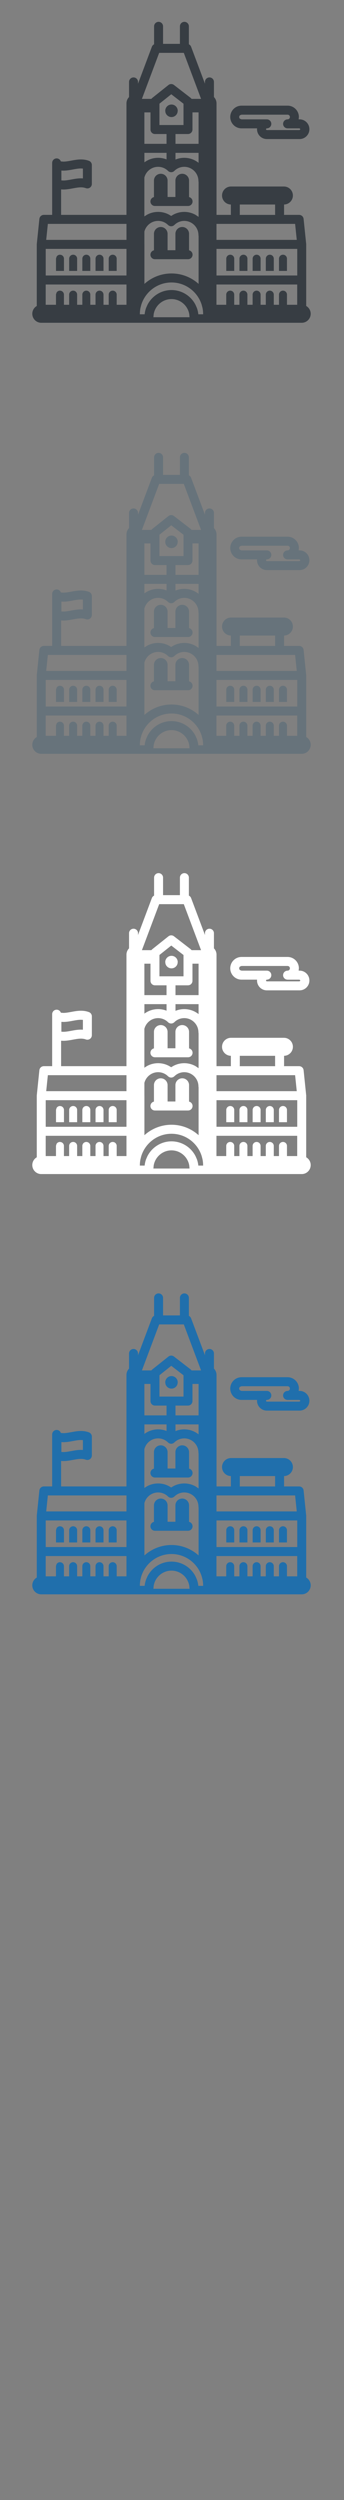<svg width="32" height="232" viewBox="0 0 32 232" xmlns="http://www.w3.org/2000/svg" xmlns:sketch="http://www.bohemiancoding.com/sketch/ns"><rect x="0" y="0" width="32" height="232" fill="#808080" stroke="none"/><title>India_Chennai</title><g sketch:type="MSPage" fill="none"><g sketch:type="MSLayerGroup"><g fill="#fff" sketch:type="MSShapeGroup"><path d="M28.484 107.396v-5.701l.002-.016-.008-.081-.236-2.282c-.022-.213-.201-.375-.414-.375h-1.411l.008-.074v-.888c.454-.007.821-.378.821-.835 0-.462-.373-.836-.833-.836h-4.925c-.46 0-.833.374-.833.836 0 .457.366.828.821.835v.888l.007.074h-1.342v-10.348c0-.229-.092-.436-.24-.587v-1.404c0-.231-.187-.418-.417-.418-.23 0-.417.187-.417.418v.168l-1.29-3.43c-.038-.102-.113-.182-.207-.228v-1.668c0-.231-.187-.418-.417-.418-.23 0-.417.187-.417.418v1.626h-1.568v-1.626c0-.231-.187-.418-.417-.418-.23 0-.417.187-.417.418v1.668c-.093.046-.168.126-.206.228l-1.29 3.43v-.168c0-.231-.187-.418-.417-.418-.23 0-.417.187-.417.418v1.404c-.148.151-.24.358-.24.587v10.348h-6.08v-2.363l.207.009c.311 0 .607-.055.894-.108.261-.048.508-.094.743-.094.169 0 .318.025.455.075.128.047.271.029.383-.049.112-.078.179-.206.179-.343v-1.753c0-.175-.109-.331-.272-.392-.231-.086-.474-.127-.744-.127-.311 0-.608.055-.894.108-.261.048-.508.094-.743.094l-.231-.018c-.057-.163-.21-.281-.392-.281-.23 0-.417.187-.417.418v4.823h-.775c-.213 0-.392.162-.414.375l-.24 2.32v.021l-.002.022v3.284l-.002.021.002.021v2.391c-.249.145-.417.414-.417.723 0 .462.373.836.833.836h24.232c.46 0 .833-.374.833-.836 0-.309-.168-.578-.417-.723zm-24.032-7.619h7.313v1.484h-7.467l.154-1.484zm8.906-12.019l1.449-3.852h2.291l1.606 4.27h-.879l-.083-.086-1.56-1.204c-.152-.117-.363-.115-.513.004l-1.091.869-.421.335-.078.082h-.878l.157-.418zm14.248 13.503h-7.467v-1.484h7.313l.154 1.484zm-23.353.836h7.512v2.469h-7.512v-2.469zm15.886 0h7.512v2.469h-7.512v-2.469zm-1.694 6.022l-.02-.128c-.026-.144-.063-.284-.112-.418l-.128-.29c-.418-.811-1.262-1.366-2.233-1.366-.971 0-1.815.556-2.233 1.366l-.128.29c-.049.134-.086.274-.112.418l-.019.128-.006.048h-.446l.001-.048.004-.128c.009-.142.026-.282.054-.418l.075-.29c.071-.227.169-.443.29-.643.517-.855 1.453-1.427 2.52-1.427s2.004.572 2.52 1.427c.121.2.219.416.29.643l.075.29c.028.136.046.276.054.418l.004.128.001.048h-.446l-.006-.048zm-5.013-6.44v-1.191c.075-.286.242-.535.469-.711.223-.174.503-.278.807-.278.296 0 .577.098.808.278l.117.101c.162.16.422.16.584 0l.117-.101c.231-.18.512-.278.807-.278.304 0 .584.105.807.278.311.242.513.62.513 1.045l.013.098v4.426c-.669-.602-1.553-.969-2.52-.969-.968 0-1.851.367-2.52.969v-3.668zm.841 6.731l.022-.242.007-.048.031-.128c.041-.149.101-.289.179-.418.063-.105.136-.202.219-.29.306-.326.74-.53 1.22-.53.481 0 .914.205 1.22.53.083.088.156.185.219.29.077.129.138.269.179.418l.031.128.007.048.022.242.002.029h-3.361l.001-.029zm12.422-1.126v-.958c-.009-.197-.172-.354-.371-.354s-.361.157-.371.354v.958h-.485v-.958c-.009-.197-.172-.354-.371-.354s-.362.157-.371.354v.958h-.485v-.958c-.009-.197-.172-.354-.371-.354s-.361.157-.371.354v.958h-.485v-.958c-.009-.197-.172-.354-.371-.354s-.362.157-.371.354v.958h-.485v-.958c-.009-.197-.172-.354-.371-.354s-.362.157-.371.354v.958h-.91v-1.882h7.512v1.882h-.956zm-8.223-13.174c-.367-.291-.83-.465-1.333-.465-.284 0-.559.056-.814.161v-.621h2.147v.926zm-3.64-5.098v-.389l.036-.029 1.05-.836.014-.011.014.011 1.083.836.042.033v1.976h-2.239v-1.591zm3.64 3.336h-2.147v-.91h1.162c.23 0 .417-.187.417-.418v-1.591h.568v2.918zm-4.056-.91h1.076v.91h-2.061v-2.918h.568v1.591c0 .231.187.418.417.418zm-.984 1.746h2.061v.609c-.247-.097-.513-.148-.785-.148-.477 0-.918.157-1.275.421v-.882zm0 2.286c.148-.568.663-.989 1.275-.989.348 0 .676.135.925.38.162.16.422.16.584 0 .248-.245.577-.38.924-.38.728 0 1.32.594 1.32 1.324l.013.098v3.226l-.277-.187c-.312-.177-.672-.278-1.056-.278-.376 0-.737.097-1.057.278l-.16.099-.16-.099c-.319-.181-.681-.278-1.057-.278-.383 0-.744.101-1.056.278l-.22.143v-3.614zm-9.179 9.932h7.512v1.882h-.91v-.958c-.009-.197-.172-.354-.371-.354s-.362.157-.371.354v.958h-.485v-.958c-.009-.197-.172-.354-.371-.354s-.362.157-.371.354v.958h-.485v-.958c-.009-.197-.172-.354-.371-.354s-.361.157-.371.354v.958h-.485v-.958c-.009-.197-.172-.354-.371-.354s-.362.157-.371.354v.958h-.485v-.958c-.007-.161-.117-.293-.265-.338l-.105-.017c-.131 0-.245.069-.311.172l-.059.183v.958h-.956v-1.882zm18.054-6.534v-.888h3.284v.888l.007.074h-3.299l.007-.074zm-15.521-4.141c.261-.049.508-.094.743-.094l.183.01v.913l-.182-.007c-.311 0-.608.055-.894.108-.261.049-.508.094-.743.094l-.183-.01v-.913l.183.007c.311 0 .608-.055.894-.108z" id="Fill-1"/><path d="M21.773 90.648c.192.17.438.263.693.263h1.447l-.004.079c0 .263.113.513.31.686.167.148.381.229.603.229h3.046c.503 0 .913-.411.913-.915 0-.505-.409-.915-.913-.915h-.088l.023-.217c0-.58-.471-1.053-1.05-1.053h-4.286c-.255 0-.502.094-.693.264-.226.2-.356.488-.356.789 0 .301.13.589.356.79zm.551-.952l.142-.054h4.286c.119 0 .216.097.216.217s-.097.217-.216.217c-.23 0-.417.187-.417.418h-.002c0 .231.187.418.417.418h1.116l.079.079-.079.079h-3.046l-.052-.02-.027-.059.028-.059.051-.02h.002c.23 0 .417-.187.417-.418 0-.231-.187-.418-.417-.418h-2.357l-.142-.054c-.028-.024-.074-.078-.074-.163 0-.084.046-.138.074-.162z" id="Fill-2"/><path d="M5.685 104.14h.265v-1.148c-.007-.161-.117-.294-.265-.338l-.105-.017c-.131 0-.245.069-.311.172l-.059.183v1.148h.476" id="Fill-3"/><path d="M7.176 102.992c-.009-.198-.172-.355-.371-.355s-.362.157-.371.355v1.148h.741v-1.148" id="Fill-4"/><path d="M10.855 102.992c-.009-.198-.172-.355-.371-.355s-.362.157-.371.355v1.148h.741v-1.148" id="Fill-5"/><path d="M8.402 102.992c-.009-.198-.172-.355-.371-.355s-.361.157-.371.355v1.148h.742v-1.148" id="Fill-6"/><path d="M9.629 102.992c-.009-.198-.172-.355-.371-.355s-.362.157-.371.355v1.148h.742v-1.148" id="Fill-7"/><path d="M21.79 102.992c-.009-.198-.172-.355-.371-.355s-.362.157-.371.355v1.148h.741v-1.148" id="Fill-8"/><path d="M23.017 102.992c-.009-.198-.172-.355-.371-.355s-.362.157-.371.355v1.148h.741v-1.148" id="Fill-9"/><path d="M26.695 102.992c-.009-.198-.172-.355-.371-.355s-.361.157-.371.355v1.148h.741v-1.148" id="Fill-10"/><path d="M24.243 102.992c-.009-.198-.172-.355-.371-.355s-.361.157-.371.355v1.148h.741v-1.148" id="Fill-11"/><path d="M25.469 102.992c-.009-.198-.172-.355-.371-.355s-.362.157-.371.355v1.148h.742v-1.148" id="Fill-12"/><path d="M14.409 98.115h3.087c.23 0 .417-.187.417-.418 0-.2-.14-.366-.327-.408v-1.557c-.016-.338-.294-.607-.634-.607-.341 0-.619.269-.634.607v1.547h-.729v-1.547c-.016-.338-.294-.607-.634-.607-.341 0-.619.269-.634.607v1.557c-.187.041-.327.208-.327.408 0 .231.187.418.417.418" id="Fill-13"/><path d="M14.409 103.055h3.087c.23 0 .417-.187.417-.418 0-.2-.14-.366-.327-.408v-1.557c-.016-.338-.294-.607-.634-.607-.341 0-.619.269-.634.607v1.547h-.729v-1.547c-.016-.338-.294-.607-.634-.607-.341 0-.619.269-.634.607v1.557c-.187.041-.327.208-.327.408 0 .231.187.418.417.418" id="Fill-14"/><path d="M15.952 89.864c.27 0 .496-.185.561-.435l.02-.147c0-.098-.024-.19-.067-.271-.097-.185-.29-.311-.514-.311-.223 0-.416.126-.513.311-.043.081-.067.173-.067.271l.019.147c.065.25.291.435.561.435" id="Fill-15"/></g><g fill="#373D43" sketch:type="MSShapeGroup"><path d="M28.484 28.396v-5.701l.002-.016-.008-.081-.236-2.282c-.022-.213-.201-.375-.414-.375h-1.411l.008-.074v-.888c.454-.007.821-.378.821-.835 0-.462-.373-.836-.833-.836h-4.925c-.46 0-.833.374-.833.836 0 .457.366.828.821.835v.888l.007.074h-1.342v-10.348c0-.229-.092-.436-.24-.587v-1.404c0-.231-.187-.418-.417-.418-.23 0-.417.187-.417.418v.168l-1.29-3.43c-.038-.102-.113-.182-.207-.228v-1.668c0-.231-.187-.418-.417-.418-.23 0-.417.187-.417.418v1.626h-1.568v-1.626c0-.231-.187-.418-.417-.418-.23 0-.417.187-.417.418v1.668c-.093.046-.168.126-.206.228l-1.29 3.43v-.168c0-.231-.187-.418-.417-.418-.23 0-.417.187-.417.418v1.404c-.148.151-.24.358-.24.587v10.348h-6.08v-2.363l.207.009c.311 0 .607-.055.894-.108.261-.048.508-.094.743-.094.169 0 .318.025.455.075.128.047.271.029.383-.049.112-.078.179-.206.179-.343v-1.753c0-.175-.109-.331-.272-.392-.231-.086-.474-.127-.744-.127-.311 0-.608.055-.894.108-.261.048-.508.094-.743.094l-.231-.018c-.057-.163-.21-.281-.392-.281-.23 0-.417.187-.417.418v4.823h-.775c-.213 0-.392.162-.414.375l-.24 2.32v.021l-.002.022v3.284l-.002.021.002.021v2.391c-.249.145-.417.414-.417.723 0 .462.373.836.833.836h24.232c.46 0 .833-.374.833-.836 0-.309-.168-.578-.417-.723zm-24.032-7.619h7.313v1.484h-7.467l.154-1.484zm8.906-12.019l1.449-3.852h2.291l1.606 4.27h-.879l-.083-.086-1.56-1.204c-.152-.117-.363-.115-.513.004l-1.091.869-.421.335-.078.082h-.878l.157-.418zm14.248 13.503h-7.467v-1.484h7.313l.154 1.484zm-23.353.836h7.512v2.469h-7.512v-2.469zm15.886 0h7.512v2.469h-7.512v-2.469zm-1.694 6.022l-.02-.128c-.026-.144-.063-.284-.112-.418l-.128-.29c-.418-.811-1.262-1.366-2.233-1.366-.971 0-1.815.556-2.233 1.366l-.128.29c-.049.134-.086.274-.112.418l-.019.128-.006.048h-.446l.001-.048.004-.128c.009-.142.026-.282.054-.418l.075-.29c.071-.227.169-.443.29-.643.517-.855 1.453-1.427 2.52-1.427s2.004.572 2.52 1.427c.121.2.219.416.29.643l.075.29c.028.136.046.276.054.418l.004.128.001.048h-.446l-.006-.048zm-5.013-6.44v-1.191c.075-.286.242-.535.469-.711.223-.174.503-.278.807-.278.296 0 .577.098.808.278l.117.101c.162.16.422.16.584 0l.117-.101c.231-.18.512-.278.807-.278.304 0 .584.105.807.278.311.242.513.62.513 1.045l.013.098v4.426c-.669-.602-1.553-.969-2.52-.969-.968 0-1.851.367-2.52.969v-3.668zm.841 6.731l.022-.242.007-.048.031-.128c.041-.149.101-.289.179-.418.063-.105.136-.202.219-.29.306-.326.74-.53 1.22-.53.481 0 .914.205 1.22.53.083.088.156.185.219.29.077.129.138.269.179.418l.031.128.007.048.022.242.002.029h-3.361l.001-.029zm12.422-1.126v-.958c-.009-.197-.172-.354-.371-.354s-.361.157-.371.354v.958h-.485v-.958c-.009-.197-.172-.354-.371-.354s-.362.157-.371.354v.958h-.485v-.958c-.009-.197-.172-.354-.371-.354s-.361.157-.371.354v.958h-.485v-.958c-.009-.197-.172-.354-.371-.354s-.362.157-.371.354v.958h-.485v-.958c-.009-.197-.172-.354-.371-.354s-.362.157-.371.354v.958h-.91v-1.882h7.512v1.882h-.956zm-8.223-13.174c-.367-.291-.83-.465-1.333-.465-.284 0-.559.056-.814.161v-.621h2.147v.926zm-3.64-5.098v-.389l.036-.029 1.05-.836.014-.011.014.011 1.083.836.042.033v1.976h-2.239v-1.591zm3.64 3.336h-2.147v-.91h1.162c.23 0 .417-.187.417-.418v-1.591h.568v2.918zm-4.056-.91h1.076v.91h-2.061v-2.918h.568v1.591c0 .231.187.418.417.418zm-.984 1.746h2.061v.609c-.247-.097-.513-.148-.785-.148-.477 0-.918.157-1.275.421v-.882zm0 2.286c.148-.568.663-.989 1.275-.989.348 0 .676.135.925.38.162.16.422.16.584 0 .248-.245.577-.38.924-.38.728 0 1.32.594 1.32 1.324l.013.098v3.226l-.277-.187c-.312-.177-.672-.278-1.056-.278-.376 0-.737.097-1.057.278l-.16.099-.16-.099c-.319-.181-.681-.278-1.057-.278-.383 0-.744.101-1.056.278l-.22.143v-3.614zm-9.179 9.932h7.512v1.882h-.91v-.958c-.009-.197-.172-.354-.371-.354s-.362.157-.371.354v.958h-.485v-.958c-.009-.197-.172-.354-.371-.354s-.362.157-.371.354v.958h-.485v-.958c-.009-.197-.172-.354-.371-.354s-.361.157-.371.354v.958h-.485v-.958c-.009-.197-.172-.354-.371-.354s-.362.157-.371.354v.958h-.485v-.958c-.007-.161-.117-.293-.265-.338l-.105-.017c-.131 0-.245.069-.311.172l-.059.183v.958h-.956v-1.882zm18.054-6.534v-.888h3.284v.888l.007.074h-3.299l.007-.074zm-15.521-4.141c.261-.049.508-.094.743-.094l.183.01v.913l-.182-.007c-.311 0-.608.055-.894.108-.261.049-.508.094-.743.094l-.183-.01v-.913l.183.007c.311 0 .608-.055.894-.108z" id="Fill-1"/><path d="M21.773 11.648c.192.17.438.263.693.263h1.447l-.004.079c0 .263.113.513.31.686.167.148.381.229.603.229h3.046c.503 0 .913-.411.913-.915 0-.505-.409-.915-.913-.915h-.088l.023-.217c0-.58-.471-1.053-1.05-1.053h-4.286c-.255 0-.502.094-.693.264-.226.2-.356.488-.356.789 0 .301.13.589.356.79zm.551-.952l.142-.054h4.286c.119 0 .216.097.216.217s-.097.217-.216.217c-.23 0-.417.187-.417.418h-.002c0 .231.187.418.417.418h1.116l.079.079-.079.079h-3.046l-.052-.02-.027-.059.028-.059.051-.02h.002c.23 0 .417-.187.417-.418 0-.231-.187-.418-.417-.418h-2.357l-.142-.054c-.028-.024-.074-.078-.074-.163 0-.084.046-.138.074-.162z" id="Fill-2"/><path d="M5.685 25.14h.265v-1.148c-.007-.161-.117-.294-.265-.338l-.105-.017c-.131 0-.245.069-.311.172l-.059.183v1.148h.476" id="Fill-3"/><path d="M7.176 23.992c-.009-.198-.172-.355-.371-.355s-.362.157-.371.355v1.148h.741v-1.148" id="Fill-4"/><path d="M10.855 23.992c-.009-.198-.172-.355-.371-.355s-.362.157-.371.355v1.148h.741v-1.148" id="Fill-5"/><path d="M8.402 23.992c-.009-.198-.172-.355-.371-.355s-.361.157-.371.355v1.148h.742v-1.148" id="Fill-6"/><path d="M9.629 23.992c-.009-.198-.172-.355-.371-.355s-.362.157-.371.355v1.148h.742v-1.148" id="Fill-7"/><path d="M21.79 23.992c-.009-.198-.172-.355-.371-.355s-.362.157-.371.355v1.148h.741v-1.148" id="Fill-8"/><path d="M23.017 23.992c-.009-.198-.172-.355-.371-.355s-.362.157-.371.355v1.148h.741v-1.148" id="Fill-9"/><path d="M26.695 23.992c-.009-.198-.172-.355-.371-.355s-.361.157-.371.355v1.148h.741v-1.148" id="Fill-10"/><path d="M24.243 23.992c-.009-.198-.172-.355-.371-.355s-.361.157-.371.355v1.148h.741v-1.148" id="Fill-11"/><path d="M25.469 23.992c-.009-.198-.172-.355-.371-.355s-.362.157-.371.355v1.148h.742v-1.148" id="Fill-12"/><path d="M14.409 19.115h3.087c.23 0 .417-.187.417-.418 0-.2-.14-.366-.327-.408v-1.557c-.016-.338-.294-.607-.634-.607-.341 0-.619.269-.634.607v1.547h-.729v-1.547c-.016-.338-.294-.607-.634-.607-.341 0-.619.269-.634.607v1.557c-.187.041-.327.208-.327.408 0 .231.187.418.417.418" id="Fill-13"/><path d="M14.409 24.055h3.087c.23 0 .417-.187.417-.418 0-.2-.14-.366-.327-.408v-1.557c-.016-.338-.294-.607-.634-.607-.341 0-.619.269-.634.607v1.547h-.729v-1.547c-.016-.338-.294-.607-.634-.607-.341 0-.619.269-.634.607v1.557c-.187.041-.327.208-.327.408 0 .231.187.418.417.418" id="Fill-14"/><path d="M15.952 10.864c.27 0 .496-.185.561-.435l.02-.147c0-.098-.024-.19-.067-.271-.097-.185-.29-.311-.514-.311-.223 0-.416.126-.513.311-.043.081-.067.173-.067.271l.019.147c.065.25.291.435.561.435" id="Fill-15"/></g><g fill="#67737B" sketch:type="MSShapeGroup"><path d="M28.484 68.396v-5.701l.002-.016-.008-.081-.236-2.282c-.022-.213-.201-.375-.414-.375h-1.411l.008-.074v-.888c.454-.007.821-.378.821-.835 0-.462-.373-.836-.833-.836h-4.925c-.46 0-.833.374-.833.836 0 .457.366.828.821.835v.888l.007.074h-1.342v-10.348c0-.229-.092-.436-.24-.587v-1.404c0-.231-.187-.418-.417-.418-.23 0-.417.187-.417.418v.168l-1.29-3.43c-.038-.102-.113-.182-.207-.228v-1.668c0-.231-.187-.418-.417-.418-.23 0-.417.187-.417.418v1.626h-1.568v-1.626c0-.231-.187-.418-.417-.418-.23 0-.417.187-.417.418v1.668c-.093.046-.168.126-.206.228l-1.29 3.43v-.168c0-.231-.187-.418-.417-.418-.23 0-.417.187-.417.418v1.404c-.148.151-.24.358-.24.587v10.348h-6.08v-2.363l.207.009c.311 0 .607-.055.894-.108.261-.048.508-.094.743-.094.169 0 .318.025.455.075.128.047.271.029.383-.049.112-.078.179-.206.179-.343v-1.753c0-.175-.109-.331-.272-.392-.231-.086-.474-.127-.744-.127-.311 0-.608.055-.894.108-.261.048-.508.094-.743.094l-.231-.018c-.057-.163-.21-.281-.392-.281-.23 0-.417.187-.417.418v4.823h-.775c-.213 0-.392.162-.414.375l-.24 2.32v.021l-.002.022v3.284l-.002.021.002.021v2.391c-.249.145-.417.414-.417.723 0 .462.373.836.833.836h24.232c.46 0 .833-.374.833-.836 0-.309-.168-.578-.417-.723zm-24.032-7.619h7.313v1.484h-7.467l.154-1.484zm8.906-12.019l1.449-3.852h2.291l1.606 4.27h-.879l-.083-.086-1.56-1.204c-.152-.117-.363-.115-.513.004l-1.091.869-.421.335-.078.082h-.878l.157-.418zm14.248 13.503h-7.467v-1.484h7.313l.154 1.484zm-23.353.836h7.512v2.469h-7.512v-2.469zm15.886 0h7.512v2.469h-7.512v-2.469zm-1.694 6.022l-.02-.128c-.026-.144-.063-.284-.112-.418l-.128-.29c-.418-.811-1.262-1.366-2.233-1.366-.971 0-1.815.556-2.233 1.366l-.128.29c-.049.134-.086.274-.112.418l-.019.128-.006.048h-.446l.001-.048.004-.128c.009-.142.026-.282.054-.418l.075-.29c.071-.227.169-.443.29-.643.517-.855 1.453-1.427 2.52-1.427s2.004.572 2.52 1.427c.121.2.219.416.29.643l.075.29c.028.136.046.276.054.418l.004.128.001.048h-.446l-.006-.048zm-5.013-6.44v-1.191c.075-.286.242-.535.469-.711.223-.174.503-.278.807-.278.296 0 .577.098.808.278l.117.101c.162.16.422.16.584 0l.117-.101c.231-.18.512-.278.807-.278.304 0 .584.105.807.278.311.242.513.62.513 1.045l.013.098v4.426c-.669-.602-1.553-.969-2.52-.969-.968 0-1.851.367-2.52.969v-3.668zm.841 6.731l.022-.242.007-.048.031-.128c.041-.149.101-.289.179-.418.063-.105.136-.202.219-.29.306-.326.74-.53 1.22-.53.481 0 .914.205 1.22.53.083.088.156.185.219.29.077.129.138.269.179.418l.031.128.007.048.022.242.002.029h-3.361l.001-.029zm12.422-1.126v-.958c-.009-.197-.172-.354-.371-.354s-.361.157-.371.354v.958h-.485v-.958c-.009-.197-.172-.354-.371-.354s-.362.157-.371.354v.958h-.485v-.958c-.009-.197-.172-.354-.371-.354s-.361.157-.371.354v.958h-.485v-.958c-.009-.197-.172-.354-.371-.354s-.362.157-.371.354v.958h-.485v-.958c-.009-.197-.172-.354-.371-.354s-.362.157-.371.354v.958h-.91v-1.882h7.512v1.882h-.956zm-8.223-13.174c-.367-.291-.83-.465-1.333-.465-.284 0-.559.056-.814.161v-.621h2.147v.926zm-3.64-5.098v-.389l.036-.029 1.05-.836.014-.011.014.011 1.083.836.042.033v1.976h-2.239v-1.591zm3.64 3.336h-2.147v-.91h1.162c.23 0 .417-.187.417-.418v-1.591h.568v2.918zm-4.056-.91h1.076v.91h-2.061v-2.918h.568v1.591c0 .231.187.418.417.418zm-.984 1.746h2.061v.609c-.247-.097-.513-.148-.785-.148-.477 0-.918.157-1.275.421v-.882zm0 2.286c.148-.568.663-.989 1.275-.989.348 0 .676.135.925.38.162.16.422.16.584 0 .248-.245.577-.38.924-.38.728 0 1.32.594 1.32 1.324l.013.098v3.226l-.277-.187c-.312-.177-.672-.278-1.056-.278-.376 0-.737.097-1.057.278l-.16.099-.16-.099c-.319-.181-.681-.278-1.057-.278-.383 0-.744.101-1.056.278l-.22.143v-3.614zm-9.179 9.932h7.512v1.882h-.91v-.958c-.009-.197-.172-.354-.371-.354s-.362.157-.371.354v.958h-.485v-.958c-.009-.197-.172-.354-.371-.354s-.362.157-.371.354v.958h-.485v-.958c-.009-.197-.172-.354-.371-.354s-.361.157-.371.354v.958h-.485v-.958c-.009-.197-.172-.354-.371-.354s-.362.157-.371.354v.958h-.485v-.958c-.007-.161-.117-.293-.265-.338l-.105-.017c-.131 0-.245.069-.311.172l-.059.183v.958h-.956v-1.882zm18.054-6.534v-.888h3.284v.888l.007.074h-3.299l.007-.074zm-15.521-4.141c.261-.049.508-.094.743-.094l.183.01v.913l-.182-.007c-.311 0-.608.055-.894.108-.261.049-.508.094-.743.094l-.183-.01v-.913l.183.007c.311 0 .608-.055.894-.108z" id="Fill-1"/><path d="M21.773 51.648c.192.17.438.263.693.263h1.447l-.004.079c0 .263.113.513.31.686.167.148.381.229.603.229h3.046c.503 0 .913-.411.913-.915 0-.505-.409-.915-.913-.915h-.088l.023-.217c0-.58-.471-1.053-1.05-1.053h-4.286c-.255 0-.502.094-.693.264-.226.2-.356.488-.356.789 0 .301.13.589.356.79zm.551-.952l.142-.054h4.286c.119 0 .216.097.216.217s-.097.217-.216.217c-.23 0-.417.187-.417.418h-.002c0 .231.187.418.417.418h1.116l.079.079-.079.079h-3.046l-.052-.02-.027-.059.028-.059.051-.02h.002c.23 0 .417-.187.417-.418 0-.231-.187-.418-.417-.418h-2.357l-.142-.054c-.028-.024-.074-.078-.074-.163 0-.084.046-.138.074-.162z" id="Fill-2"/><path d="M5.685 65.14h.265v-1.148c-.007-.161-.117-.294-.265-.338l-.105-.017c-.131 0-.245.069-.311.172l-.059.183v1.148h.476" id="Fill-3"/><path d="M7.176 63.992c-.009-.198-.172-.355-.371-.355s-.362.157-.371.355v1.148h.741v-1.148" id="Fill-4"/><path d="M10.855 63.992c-.009-.198-.172-.355-.371-.355s-.362.157-.371.355v1.148h.741v-1.148" id="Fill-5"/><path d="M8.402 63.992c-.009-.198-.172-.355-.371-.355s-.361.157-.371.355v1.148h.742v-1.148" id="Fill-6"/><path d="M9.629 63.992c-.009-.198-.172-.355-.371-.355s-.362.157-.371.355v1.148h.742v-1.148" id="Fill-7"/><path d="M21.79 63.992c-.009-.198-.172-.355-.371-.355s-.362.157-.371.355v1.148h.741v-1.148" id="Fill-8"/><path d="M23.017 63.992c-.009-.198-.172-.355-.371-.355s-.362.157-.371.355v1.148h.741v-1.148" id="Fill-9"/><path d="M26.695 63.992c-.009-.198-.172-.355-.371-.355s-.361.157-.371.355v1.148h.741v-1.148" id="Fill-10"/><path d="M24.243 63.992c-.009-.198-.172-.355-.371-.355s-.361.157-.371.355v1.148h.741v-1.148" id="Fill-11"/><path d="M25.469 63.992c-.009-.198-.172-.355-.371-.355s-.362.157-.371.355v1.148h.742v-1.148" id="Fill-12"/><path d="M14.409 59.115h3.087c.23 0 .417-.187.417-.418 0-.2-.14-.366-.327-.408v-1.557c-.016-.338-.294-.607-.634-.607-.341 0-.619.269-.634.607v1.547h-.729v-1.547c-.016-.338-.294-.607-.634-.607-.341 0-.619.269-.634.607v1.557c-.187.041-.327.208-.327.408 0 .231.187.418.417.418" id="Fill-13"/><path d="M14.409 64.055h3.087c.23 0 .417-.187.417-.418 0-.2-.14-.366-.327-.408v-1.557c-.016-.338-.294-.607-.634-.607-.341 0-.619.269-.634.607v1.547h-.729v-1.547c-.016-.338-.294-.607-.634-.607-.341 0-.619.269-.634.607v1.557c-.187.041-.327.208-.327.408 0 .231.187.418.417.418" id="Fill-14"/><path d="M15.952 50.864c.27 0 .496-.185.561-.435l.02-.147c0-.098-.024-.19-.067-.271-.097-.185-.29-.311-.514-.311-.223 0-.416.126-.513.311-.043.081-.067.173-.067.271l.019.147c.065.25.291.435.561.435" id="Fill-15"/></g><g fill="#206FAC" sketch:type="MSShapeGroup"><path d="M28.484 146.396v-5.701l.002-.016-.008-.081-.236-2.282c-.022-.213-.201-.375-.414-.375h-1.411l.008-.074v-.888c.454-.007.821-.378.821-.835 0-.462-.373-.836-.833-.836h-4.925c-.46 0-.833.374-.833.836 0 .457.366.828.821.835v.888l.007.074h-1.342v-10.348c0-.229-.092-.436-.24-.587v-1.404c0-.231-.187-.418-.417-.418-.23 0-.417.187-.417.418v.168l-1.29-3.43c-.038-.102-.113-.182-.207-.228v-1.668c0-.231-.187-.418-.417-.418-.23 0-.417.187-.417.418v1.626h-1.568v-1.626c0-.231-.187-.418-.417-.418-.23 0-.417.187-.417.418v1.668c-.093.046-.168.126-.206.228l-1.29 3.43v-.168c0-.231-.187-.418-.417-.418-.23 0-.417.187-.417.418v1.404c-.148.151-.24.358-.24.587v10.348h-6.08v-2.363l.207.009c.311 0 .607-.055.894-.108.261-.048.508-.094.743-.094.169 0 .318.025.455.075.128.047.271.029.383-.049.112-.078.179-.206.179-.343v-1.753c0-.175-.109-.331-.272-.392-.231-.086-.474-.127-.744-.127-.311 0-.608.055-.894.108-.261.048-.508.094-.743.094l-.231-.018c-.057-.163-.21-.281-.392-.281-.23 0-.417.187-.417.418v4.823h-.775c-.213 0-.392.162-.414.375l-.24 2.32v.021l-.002.022v3.284l-.002.021.002.021v2.391c-.249.145-.417.414-.417.723 0 .462.373.836.833.836h24.232c.46 0 .833-.374.833-.836 0-.309-.168-.578-.417-.723zm-24.032-7.619h7.313v1.484h-7.467l.154-1.484zm8.906-12.019l1.449-3.852h2.291l1.606 4.27h-.879l-.083-.086-1.56-1.204c-.152-.117-.363-.115-.513.004l-1.091.869-.421.335-.078.082h-.878l.157-.418zm14.248 13.503h-7.467v-1.484h7.313l.154 1.484zm-23.353.836h7.512v2.469h-7.512v-2.469zm15.886 0h7.512v2.469h-7.512v-2.469zm-1.694 6.022l-.02-.128c-.026-.144-.063-.284-.112-.418l-.128-.29c-.418-.811-1.262-1.366-2.233-1.366-.971 0-1.815.556-2.233 1.366l-.128.29c-.049.134-.086.274-.112.418l-.019.128-.006.048h-.446l.001-.048.004-.128c.009-.142.026-.282.054-.418l.075-.29c.071-.227.169-.443.29-.643.517-.855 1.453-1.427 2.52-1.427s2.004.572 2.52 1.427c.121.2.219.416.29.643l.075.29c.028.136.046.276.054.418l.004.128.001.048h-.446l-.006-.048zm-5.013-6.44v-1.191c.075-.286.242-.535.469-.711.223-.174.503-.278.807-.278.296 0 .577.098.808.278l.117.101c.162.16.422.16.584 0l.117-.101c.231-.18.512-.278.807-.278.304 0 .584.105.807.278.311.242.513.62.513 1.045l.013.098v4.426c-.669-.602-1.553-.969-2.52-.969-.968 0-1.851.367-2.52.969v-3.668zm.841 6.731l.022-.242.007-.048.031-.128c.041-.149.101-.289.179-.418.063-.105.136-.202.219-.29.306-.326.74-.53 1.22-.53.481 0 .914.205 1.22.53.083.088.156.185.219.29.077.129.138.269.179.418l.031.128.007.048.022.242.002.029h-3.361l.001-.029zm12.422-1.126v-.958c-.009-.197-.172-.354-.371-.354s-.361.157-.371.354v.958h-.485v-.958c-.009-.197-.172-.354-.371-.354s-.362.157-.371.354v.958h-.485v-.958c-.009-.197-.172-.354-.371-.354s-.361.157-.371.354v.958h-.485v-.958c-.009-.197-.172-.354-.371-.354s-.362.157-.371.354v.958h-.485v-.958c-.009-.197-.172-.354-.371-.354s-.362.157-.371.354v.958h-.91v-1.882h7.512v1.882h-.956zm-8.223-13.174c-.367-.291-.83-.465-1.333-.465-.284 0-.559.056-.814.161v-.621h2.147v.926zm-3.64-5.098v-.389l.036-.029 1.05-.836.014-.011.014.011 1.083.836.042.033v1.976h-2.239v-1.591zm3.64 3.336h-2.147v-.91h1.162c.23 0 .417-.187.417-.418v-1.591h.568v2.918zm-4.056-.91h1.076v.91h-2.061v-2.918h.568v1.591c0 .231.187.418.417.418zm-.984 1.746h2.061v.609c-.247-.097-.513-.148-.785-.148-.477 0-.918.157-1.275.421v-.882zm0 2.286c.148-.568.663-.989 1.275-.989.348 0 .676.135.925.38.162.16.422.16.584 0 .248-.245.577-.38.924-.38.728 0 1.32.594 1.32 1.324l.013.098v3.226l-.277-.187c-.312-.177-.672-.278-1.056-.278-.376 0-.737.097-1.057.278l-.16.099-.16-.099c-.319-.181-.681-.278-1.057-.278-.383 0-.744.101-1.056.278l-.22.143v-3.614zm-9.179 9.932h7.512v1.882h-.91v-.958c-.009-.197-.172-.354-.371-.354s-.362.157-.371.354v.958h-.485v-.958c-.009-.197-.172-.354-.371-.354s-.362.157-.371.354v.958h-.485v-.958c-.009-.197-.172-.354-.371-.354s-.361.157-.371.354v.958h-.485v-.958c-.009-.197-.172-.354-.371-.354s-.362.157-.371.354v.958h-.485v-.958c-.007-.161-.117-.293-.265-.338l-.105-.017c-.131 0-.245.069-.311.172l-.059.183v.958h-.956v-1.882zm18.054-6.534v-.888h3.284v.888l.007.074h-3.299l.007-.074zm-15.521-4.141c.261-.049.508-.094.743-.094l.183.01v.913l-.182-.007c-.311 0-.608.055-.894.108-.261.049-.508.094-.743.094l-.183-.01v-.913l.183.007c.311 0 .608-.055.894-.108z"/><path d="M21.773 129.648c.192.17.438.263.693.263h1.447l-.004.079c0 .263.113.513.31.686.167.148.381.229.603.229h3.046c.503 0 .913-.411.913-.915 0-.505-.409-.915-.913-.915h-.088l.023-.217c0-.58-.471-1.053-1.05-1.053h-4.286c-.255 0-.502.094-.693.264-.226.2-.356.488-.356.789 0 .301.13.589.356.79zm.551-.952l.142-.054h4.286c.119 0 .216.097.216.217s-.097.217-.216.217c-.23 0-.417.187-.417.418h-.002c0 .231.187.418.417.418h1.116l.079.079-.079.079h-3.046l-.052-.02-.027-.059.028-.059.051-.02h.002c.23 0 .417-.187.417-.418 0-.231-.187-.418-.417-.418h-2.357l-.142-.054c-.028-.024-.074-.078-.074-.163 0-.084.046-.138.074-.162z"/><path d="M5.685 143.14h.265v-1.148c-.007-.161-.117-.294-.265-.338l-.105-.017c-.131 0-.245.069-.311.172l-.059.183v1.148h.476"/><path d="M7.176 141.992c-.009-.198-.172-.355-.371-.355s-.362.157-.371.355v1.148h.741v-1.148"/><path d="M10.855 141.992c-.009-.198-.172-.355-.371-.355s-.362.157-.371.355v1.148h.741v-1.148"/><path d="M8.402 141.992c-.009-.198-.172-.355-.371-.355s-.361.157-.371.355v1.148h.742v-1.148"/><path d="M9.629 141.992c-.009-.198-.172-.355-.371-.355s-.362.157-.371.355v1.148h.742v-1.148"/><path d="M21.79 141.992c-.009-.198-.172-.355-.371-.355s-.362.157-.371.355v1.148h.741v-1.148"/><path d="M23.017 141.992c-.009-.198-.172-.355-.371-.355s-.362.157-.371.355v1.148h.741v-1.148"/><path d="M26.695 141.992c-.009-.198-.172-.355-.371-.355s-.361.157-.371.355v1.148h.741v-1.148"/><path d="M24.243 141.992c-.009-.198-.172-.355-.371-.355s-.361.157-.371.355v1.148h.741v-1.148"/><path d="M25.469 141.992c-.009-.198-.172-.355-.371-.355s-.362.157-.371.355v1.148h.742v-1.148"/><path d="M14.409 137.115h3.087c.23 0 .417-.187.417-.418 0-.2-.14-.366-.327-.408v-1.557c-.016-.338-.294-.607-.634-.607-.341 0-.619.269-.634.607v1.547h-.729v-1.547c-.016-.338-.294-.607-.634-.607-.341 0-.619.269-.634.607v1.557c-.187.041-.327.208-.327.408 0 .231.187.418.417.418"/><path d="M14.409 142.055h3.087c.23 0 .417-.187.417-.418 0-.2-.14-.366-.327-.408v-1.557c-.016-.338-.294-.607-.634-.607-.341 0-.619.269-.634.607v1.547h-.729v-1.547c-.016-.338-.294-.607-.634-.607-.341 0-.619.269-.634.607v1.557c-.187.041-.327.208-.327.408 0 .231.187.418.417.418"/><path d="M15.952 128.864c.27 0 .496-.185.561-.435l.02-.147c0-.098-.024-.19-.067-.271-.097-.185-.29-.311-.514-.311-.223 0-.416.126-.513.311-.043.081-.067.173-.067.271l.019.147c.065.25.291.435.561.435"/></g></g></g></svg>